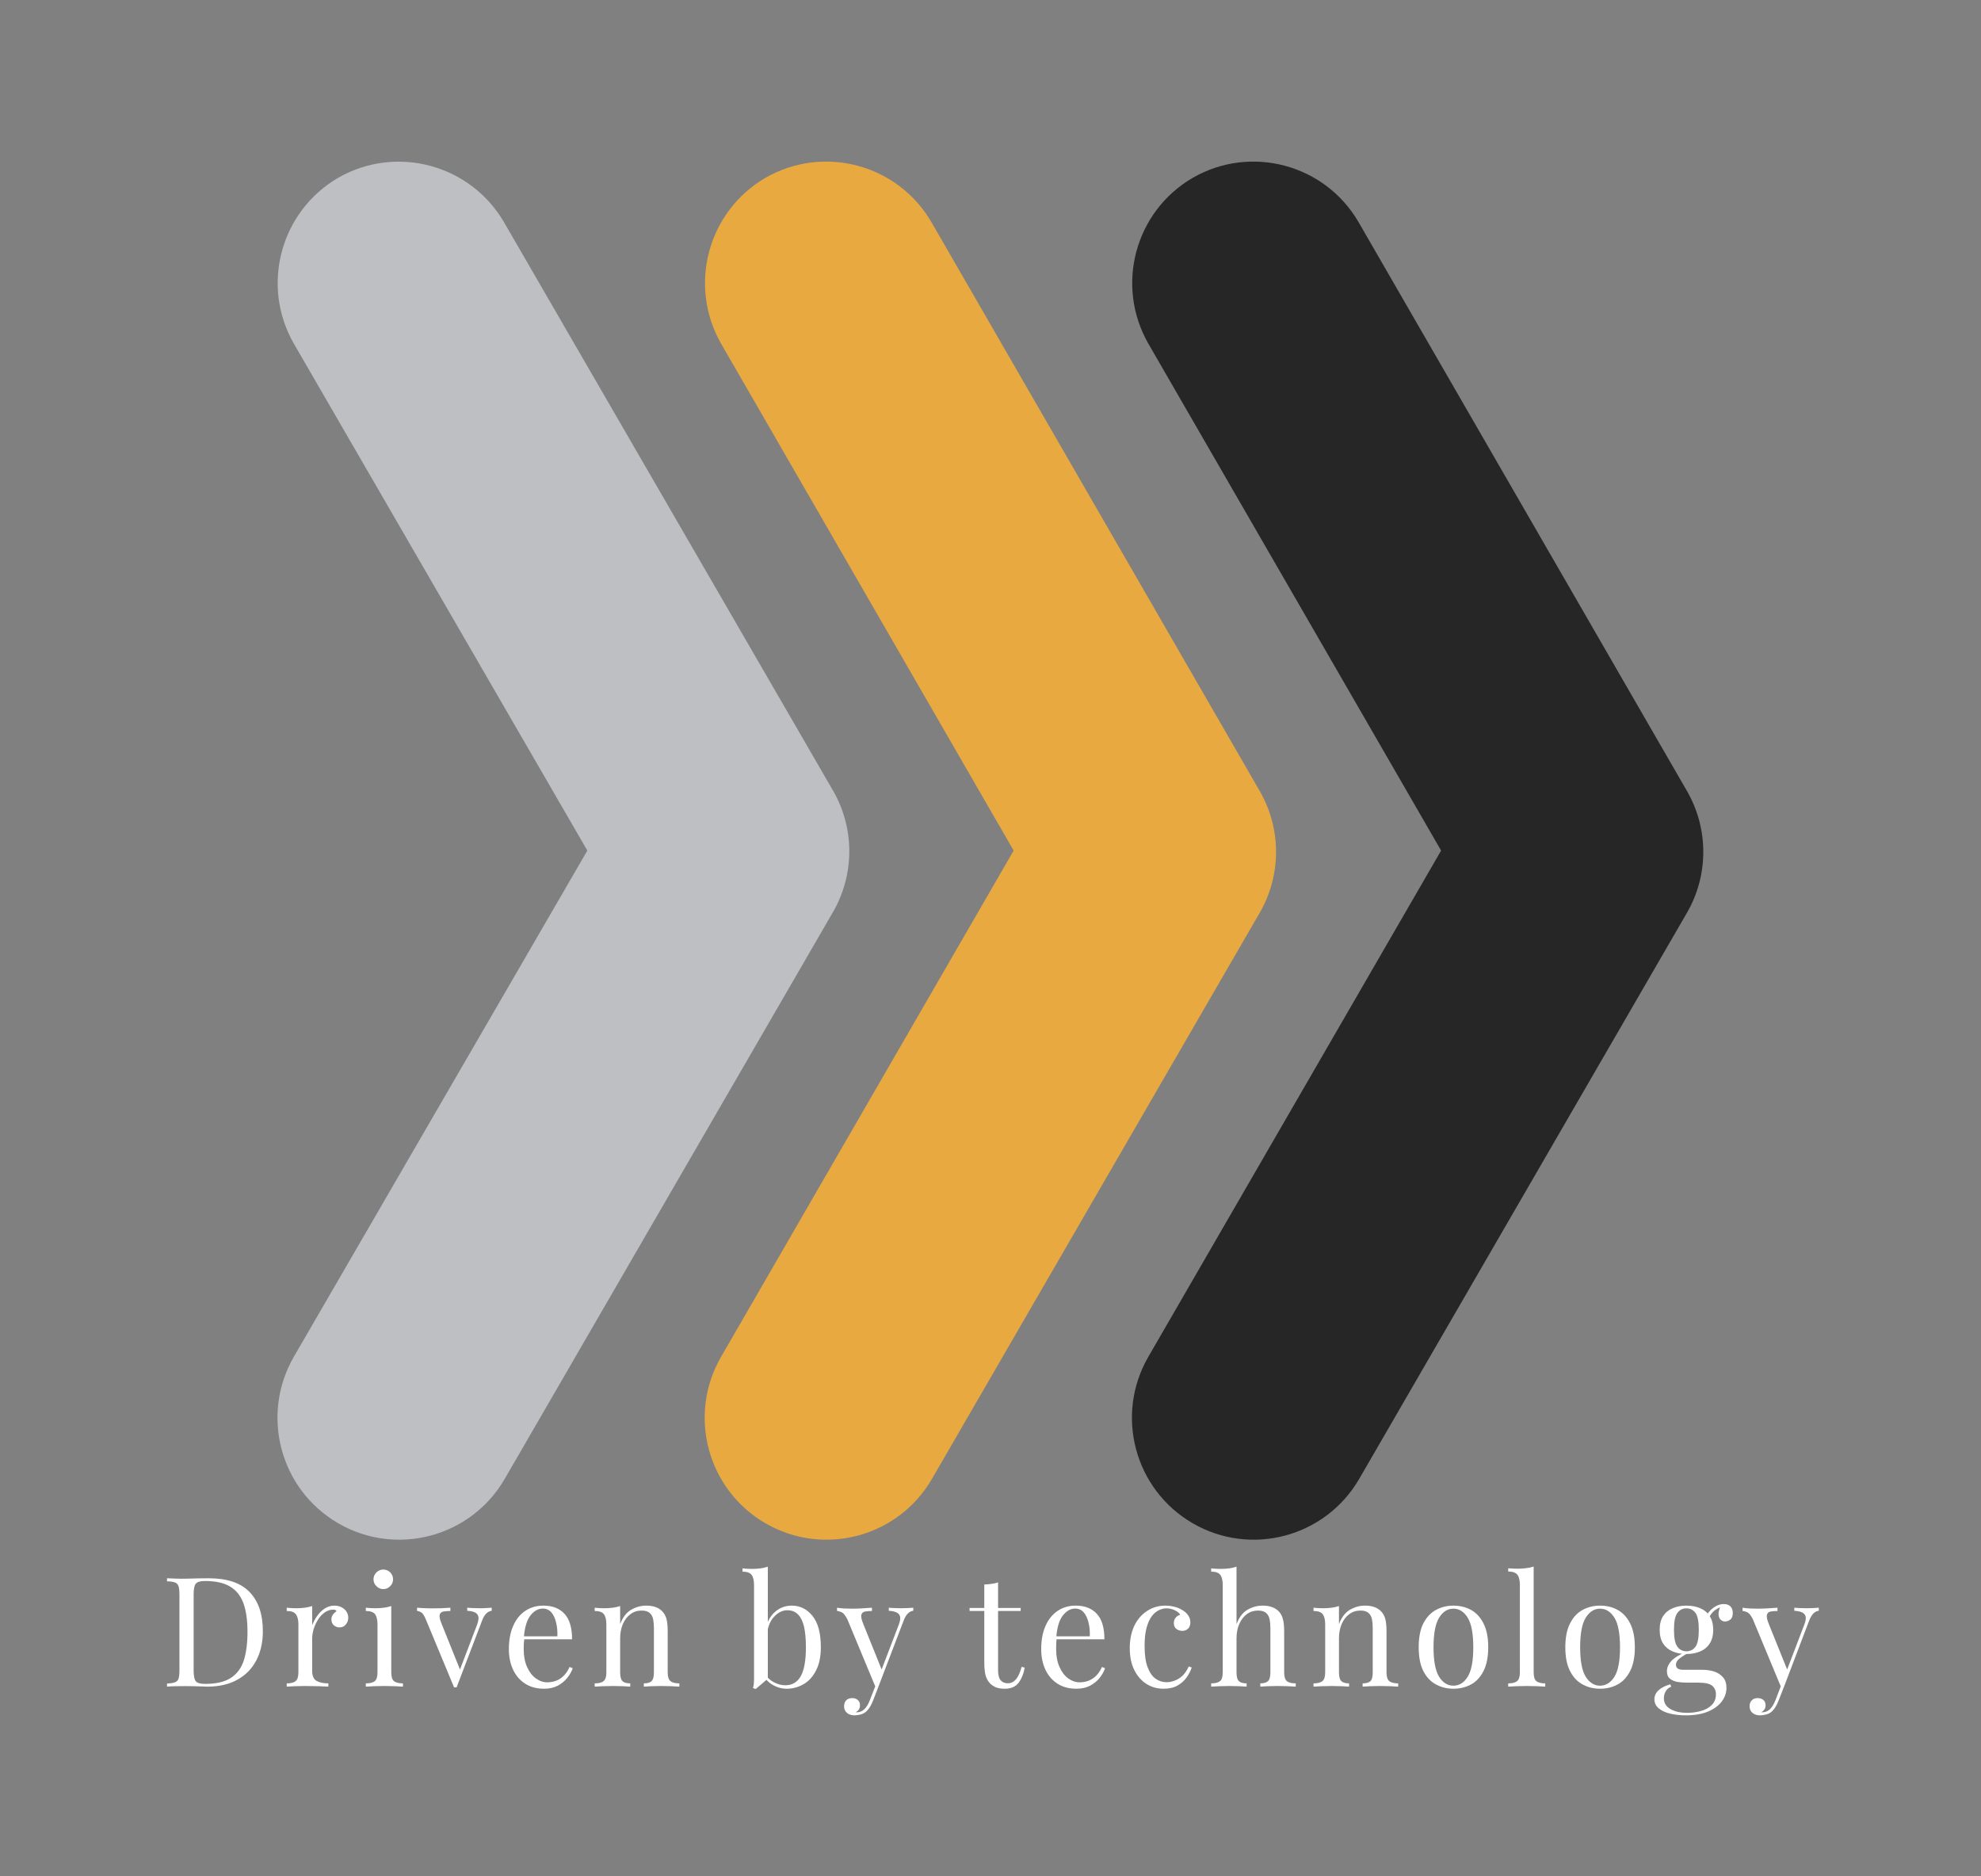<svg xmlns="http://www.w3.org/2000/svg" version="1.1" xmlns:xlink="http://www.w3.org/1999/xlink" xmlns:svgjs="http://svgjs.dev/svgjs" viewBox="0 0 18.834 17.832"><rect x="0" y="0" width="18.834" height="17.832" fill="#808080" stroke="none"/><g transform="matrix(1,0,0,1,1.527,14.891)"><g><path d=" M 0.458 0.111 Q 0.719 0.111 0.845 0.241 Q 0.972 0.371 0.972 0.614 Q 0.972 0.773 0.91 0.891 Q 0.848 1.01 0.73 1.075 Q 0.613 1.141 0.445 1.141 Q 0.423 1.141 0.387 1.139 Q 0.351 1.138 0.312 1.137 Q 0.274 1.136 0.242 1.136 Q 0.191 1.136 0.141 1.137 Q 0.092 1.138 0.061 1.141 L 0.061 1.112 Q 0.111 1.109 0.136 1.1 Q 0.162 1.091 0.17 1.065 Q 0.179 1.039 0.179 0.986 L 0.179 0.265 Q 0.179 0.211 0.17 0.186 Q 0.162 0.16 0.136 0.151 Q 0.111 0.141 0.061 0.14 L 0.061 0.111 Q 0.092 0.112 0.141 0.114 Q 0.191 0.116 0.239 0.115 Q 0.29 0.113 0.354 0.112 Q 0.418 0.111 0.458 0.111 M 0.422 0.137 Q 0.355 0.137 0.335 0.162 Q 0.314 0.186 0.314 0.262 L 0.314 0.989 Q 0.314 1.065 0.335 1.09 Q 0.356 1.115 0.423 1.115 Q 0.582 1.115 0.669 1.057 Q 0.757 1 0.792 0.889 Q 0.826 0.778 0.826 0.62 Q 0.826 0.457 0.788 0.35 Q 0.749 0.243 0.661 0.19 Q 0.573 0.137 0.422 0.137 M 1.652 0.371 Q 1.691 0.371 1.721 0.387 Q 1.751 0.403 1.767 0.428 Q 1.784 0.454 1.784 0.486 Q 1.784 0.522 1.761 0.55 Q 1.739 0.578 1.701 0.578 Q 1.671 0.578 1.647 0.558 Q 1.624 0.538 1.624 0.502 Q 1.624 0.474 1.639 0.455 Q 1.655 0.435 1.673 0.423 Q 1.663 0.409 1.643 0.409 Q 1.598 0.409 1.56 0.436 Q 1.522 0.463 1.496 0.505 Q 1.47 0.547 1.455 0.594 Q 1.441 0.642 1.441 0.682 L 1.441 0.991 Q 1.441 1.062 1.482 1.086 Q 1.524 1.11 1.595 1.11 L 1.595 1.141 Q 1.561 1.139 1.5 1.137 Q 1.439 1.135 1.371 1.135 Q 1.321 1.135 1.273 1.137 Q 1.224 1.139 1.199 1.141 L 1.199 1.11 Q 1.259 1.11 1.284 1.088 Q 1.31 1.067 1.31 1.005 L 1.31 0.55 Q 1.31 0.485 1.286 0.453 Q 1.263 0.422 1.199 0.422 L 1.199 0.391 Q 1.246 0.396 1.289 0.396 Q 1.332 0.396 1.37 0.391 Q 1.409 0.386 1.441 0.375 L 1.441 0.557 Q 1.457 0.515 1.486 0.472 Q 1.516 0.429 1.558 0.4 Q 1.601 0.371 1.652 0.371 M 2.117 0.028 Q 2.155 0.028 2.183 0.055 Q 2.21 0.083 2.21 0.121 Q 2.21 0.159 2.183 0.186 Q 2.155 0.214 2.117 0.214 Q 2.08 0.214 2.052 0.186 Q 2.024 0.159 2.024 0.121 Q 2.024 0.083 2.052 0.055 Q 2.08 0.028 2.117 0.028 M 2.193 0.375 L 2.193 1.005 Q 2.193 1.067 2.218 1.088 Q 2.244 1.11 2.304 1.11 L 2.304 1.141 Q 2.279 1.139 2.229 1.137 Q 2.178 1.135 2.128 1.135 Q 2.078 1.135 2.027 1.137 Q 1.976 1.139 1.951 1.141 L 1.951 1.11 Q 2.011 1.11 2.037 1.088 Q 2.062 1.067 2.062 1.005 L 2.062 0.55 Q 2.062 0.485 2.039 0.453 Q 2.016 0.422 1.951 0.422 L 1.951 0.391 Q 1.998 0.396 2.042 0.396 Q 2.084 0.396 2.122 0.391 Q 2.161 0.386 2.193 0.375 M 3.148 0.391 L 3.148 0.42 Q 3.12 0.423 3.097 0.445 Q 3.073 0.467 3.053 0.522 L 2.814 1.148 Q 2.809 1.148 2.803 1.148 Q 2.797 1.148 2.79 1.148 L 2.522 0.503 Q 2.499 0.447 2.476 0.434 Q 2.454 0.422 2.438 0.422 L 2.438 0.391 Q 2.467 0.393 2.498 0.395 Q 2.529 0.397 2.566 0.397 Q 2.611 0.397 2.661 0.396 Q 2.711 0.394 2.755 0.391 L 2.755 0.422 Q 2.718 0.422 2.69 0.427 Q 2.662 0.432 2.654 0.455 Q 2.646 0.479 2.668 0.535 L 2.849 0.985 L 2.841 0.992 L 3.007 0.557 Q 3.025 0.509 3.022 0.481 Q 3.018 0.453 2.993 0.438 Q 2.967 0.423 2.915 0.42 L 2.915 0.391 Q 2.941 0.393 2.96 0.394 Q 2.979 0.394 2.997 0.395 Q 3.015 0.396 3.037 0.396 Q 3.071 0.396 3.097 0.394 Q 3.124 0.393 3.148 0.391 M 3.64 0.371 Q 3.768 0.371 3.84 0.449 Q 3.912 0.527 3.912 0.691 L 3.398 0.691 L 3.397 0.663 L 3.772 0.663 Q 3.775 0.592 3.76 0.532 Q 3.746 0.471 3.715 0.435 Q 3.683 0.399 3.634 0.399 Q 3.567 0.399 3.515 0.466 Q 3.464 0.533 3.453 0.678 L 3.458 0.684 Q 3.455 0.706 3.453 0.732 Q 3.452 0.758 3.452 0.784 Q 3.452 0.883 3.484 0.954 Q 3.516 1.026 3.568 1.063 Q 3.619 1.1 3.675 1.1 Q 3.718 1.1 3.758 1.086 Q 3.797 1.072 3.83 1.04 Q 3.864 1.008 3.888 0.954 L 3.918 0.966 Q 3.902 1.014 3.865 1.059 Q 3.829 1.104 3.774 1.133 Q 3.718 1.161 3.646 1.161 Q 3.541 1.161 3.466 1.113 Q 3.391 1.065 3.351 0.98 Q 3.311 0.895 3.311 0.784 Q 3.311 0.656 3.352 0.564 Q 3.392 0.471 3.467 0.421 Q 3.541 0.371 3.64 0.371 M 4.616 0.371 Q 4.671 0.371 4.709 0.386 Q 4.746 0.4 4.77 0.426 Q 4.798 0.455 4.81 0.499 Q 4.821 0.543 4.821 0.617 L 4.821 1.005 Q 4.821 1.067 4.847 1.088 Q 4.872 1.11 4.932 1.11 L 4.932 1.141 Q 4.907 1.139 4.856 1.137 Q 4.805 1.135 4.757 1.135 Q 4.709 1.135 4.663 1.137 Q 4.618 1.139 4.594 1.141 L 4.594 1.11 Q 4.647 1.11 4.668 1.088 Q 4.69 1.067 4.69 1.005 L 4.69 0.585 Q 4.69 0.54 4.683 0.502 Q 4.676 0.464 4.65 0.441 Q 4.625 0.418 4.572 0.418 Q 4.511 0.418 4.466 0.453 Q 4.42 0.487 4.394 0.548 Q 4.369 0.608 4.369 0.682 L 4.369 1.005 Q 4.369 1.067 4.391 1.088 Q 4.412 1.11 4.465 1.11 L 4.465 1.141 Q 4.442 1.139 4.396 1.137 Q 4.35 1.135 4.302 1.135 Q 4.254 1.135 4.203 1.137 Q 4.152 1.139 4.127 1.141 L 4.127 1.11 Q 4.187 1.11 4.212 1.088 Q 4.238 1.067 4.238 1.005 L 4.238 0.55 Q 4.238 0.485 4.215 0.453 Q 4.191 0.422 4.127 0.422 L 4.127 0.391 Q 4.174 0.396 4.217 0.396 Q 4.26 0.396 4.298 0.391 Q 4.337 0.386 4.369 0.375 L 4.369 0.547 Q 4.407 0.448 4.474 0.41 Q 4.542 0.371 4.616 0.371 M 6 0.371 Q 6.119 0.371 6.198 0.469 Q 6.277 0.567 6.277 0.767 Q 6.277 0.898 6.232 0.986 Q 6.188 1.074 6.114 1.117 Q 6.039 1.161 5.952 1.161 Q 5.879 1.161 5.812 1.12 Q 5.744 1.078 5.711 0.997 L 5.74 1.013 Q 5.776 1.071 5.83 1.099 Q 5.884 1.128 5.94 1.128 Q 6.038 1.128 6.087 1.04 Q 6.135 0.952 6.135 0.767 Q 6.135 0.649 6.117 0.57 Q 6.098 0.492 6.058 0.453 Q 6.019 0.415 5.958 0.415 Q 5.891 0.415 5.834 0.475 Q 5.776 0.535 5.763 0.652 L 5.745 0.631 Q 5.761 0.508 5.832 0.439 Q 5.903 0.371 6 0.371 M 5.773 0.001 L 5.773 1.065 Q 5.754 1.081 5.735 1.098 Q 5.715 1.115 5.696 1.131 Q 5.677 1.147 5.657 1.164 L 5.632 1.154 Q 5.638 1.133 5.64 1.112 Q 5.642 1.091 5.642 1.069 L 5.642 0.176 Q 5.642 0.111 5.619 0.079 Q 5.596 0.048 5.532 0.048 L 5.532 0.017 Q 5.578 0.022 5.622 0.022 Q 5.664 0.022 5.703 0.017 Q 5.741 0.012 5.773 0.001 M 7.156 0.391 L 7.156 0.42 Q 7.128 0.423 7.105 0.445 Q 7.081 0.467 7.061 0.522 L 6.822 1.148 L 6.798 1.148 L 6.53 0.503 Q 6.502 0.447 6.475 0.434 Q 6.448 0.422 6.431 0.422 L 6.431 0.391 Q 6.463 0.396 6.498 0.398 Q 6.533 0.4 6.574 0.4 Q 6.619 0.4 6.669 0.397 Q 6.719 0.394 6.763 0.391 L 6.763 0.422 Q 6.726 0.422 6.698 0.427 Q 6.67 0.432 6.662 0.458 Q 6.655 0.483 6.68 0.544 L 6.859 0.988 L 6.85 0.991 L 7.016 0.557 Q 7.035 0.509 7.031 0.481 Q 7.028 0.453 7.001 0.438 Q 6.975 0.423 6.923 0.42 L 6.923 0.391 Q 6.949 0.393 6.968 0.394 Q 6.987 0.394 7.005 0.395 Q 7.023 0.396 7.045 0.396 Q 7.078 0.396 7.105 0.394 Q 7.132 0.393 7.156 0.391 M 6.822 1.148 L 6.773 1.275 Q 6.758 1.311 6.743 1.336 Q 6.728 1.36 6.71 1.376 Q 6.687 1.398 6.655 1.406 Q 6.623 1.414 6.597 1.414 Q 6.569 1.414 6.547 1.404 Q 6.524 1.394 6.511 1.374 Q 6.498 1.355 6.498 1.327 Q 6.498 1.292 6.518 1.271 Q 6.539 1.25 6.575 1.25 Q 6.606 1.25 6.627 1.267 Q 6.649 1.285 6.649 1.318 Q 6.649 1.343 6.638 1.359 Q 6.626 1.375 6.61 1.384 Q 6.613 1.385 6.615 1.385 Q 6.617 1.385 6.619 1.385 Q 6.658 1.385 6.688 1.358 Q 6.719 1.331 6.742 1.272 L 6.795 1.136 L 6.822 1.148 M 7.962 0.15 L 7.962 0.393 L 8.177 0.393 L 8.177 0.422 L 7.962 0.422 L 7.962 0.985 Q 7.962 1.053 7.987 1.081 Q 8.011 1.109 8.055 1.109 Q 8.099 1.109 8.131 1.073 Q 8.163 1.037 8.186 0.953 L 8.215 0.96 Q 8.201 1.045 8.158 1.103 Q 8.115 1.161 8.026 1.161 Q 7.977 1.161 7.945 1.149 Q 7.913 1.136 7.888 1.113 Q 7.856 1.08 7.843 1.033 Q 7.831 0.986 7.831 0.909 L 7.831 0.422 L 7.691 0.422 L 7.691 0.393 L 7.831 0.393 L 7.831 0.17 Q 7.867 0.169 7.901 0.164 Q 7.934 0.16 7.962 0.15 M 8.701 0.371 Q 8.829 0.371 8.901 0.449 Q 8.973 0.527 8.973 0.691 L 8.46 0.691 L 8.458 0.663 L 8.834 0.663 Q 8.837 0.592 8.822 0.532 Q 8.807 0.471 8.776 0.435 Q 8.745 0.399 8.695 0.399 Q 8.629 0.399 8.577 0.466 Q 8.525 0.533 8.515 0.678 L 8.519 0.684 Q 8.516 0.706 8.515 0.732 Q 8.514 0.758 8.514 0.784 Q 8.514 0.883 8.546 0.954 Q 8.578 1.026 8.629 1.063 Q 8.681 1.1 8.736 1.1 Q 8.78 1.1 8.819 1.086 Q 8.858 1.072 8.892 1.04 Q 8.925 1.008 8.95 0.954 L 8.979 0.966 Q 8.963 1.014 8.927 1.059 Q 8.89 1.104 8.835 1.133 Q 8.78 1.161 8.707 1.161 Q 8.602 1.161 8.527 1.113 Q 8.452 1.065 8.412 0.98 Q 8.372 0.895 8.372 0.784 Q 8.372 0.656 8.413 0.564 Q 8.454 0.471 8.528 0.421 Q 8.602 0.371 8.701 0.371 M 9.553 0.371 Q 9.599 0.371 9.643 0.383 Q 9.686 0.394 9.721 0.418 Q 9.755 0.439 9.772 0.468 Q 9.79 0.496 9.79 0.53 Q 9.79 0.569 9.768 0.59 Q 9.746 0.611 9.713 0.611 Q 9.681 0.611 9.657 0.592 Q 9.633 0.573 9.633 0.538 Q 9.633 0.505 9.651 0.485 Q 9.669 0.464 9.694 0.458 Q 9.679 0.432 9.642 0.415 Q 9.605 0.397 9.563 0.397 Q 9.526 0.397 9.49 0.415 Q 9.454 0.432 9.423 0.472 Q 9.393 0.512 9.374 0.581 Q 9.355 0.65 9.355 0.754 Q 9.355 0.882 9.384 0.957 Q 9.413 1.033 9.46 1.066 Q 9.507 1.099 9.564 1.099 Q 9.602 1.099 9.641 1.084 Q 9.681 1.069 9.716 1.037 Q 9.75 1.004 9.775 0.949 L 9.803 0.959 Q 9.788 1.005 9.755 1.053 Q 9.721 1.1 9.668 1.131 Q 9.614 1.161 9.535 1.161 Q 9.445 1.161 9.372 1.115 Q 9.299 1.068 9.256 0.981 Q 9.214 0.895 9.214 0.776 Q 9.214 0.656 9.256 0.565 Q 9.299 0.474 9.377 0.423 Q 9.454 0.371 9.553 0.371 M 10.229 0.001 L 10.229 0.546 Q 10.267 0.447 10.335 0.409 Q 10.402 0.371 10.477 0.371 Q 10.532 0.371 10.569 0.386 Q 10.606 0.4 10.631 0.426 Q 10.659 0.455 10.67 0.499 Q 10.682 0.543 10.682 0.617 L 10.682 1.005 Q 10.682 1.067 10.707 1.088 Q 10.733 1.11 10.792 1.11 L 10.792 1.141 Q 10.768 1.139 10.717 1.137 Q 10.666 1.135 10.618 1.135 Q 10.57 1.135 10.524 1.137 Q 10.478 1.139 10.455 1.141 L 10.455 1.11 Q 10.507 1.11 10.529 1.088 Q 10.551 1.067 10.551 1.005 L 10.551 0.585 Q 10.551 0.54 10.544 0.502 Q 10.536 0.464 10.511 0.441 Q 10.485 0.418 10.433 0.418 Q 10.373 0.418 10.328 0.451 Q 10.282 0.485 10.256 0.544 Q 10.229 0.604 10.229 0.681 L 10.229 1.005 Q 10.229 1.067 10.251 1.088 Q 10.273 1.11 10.325 1.11 L 10.325 1.141 Q 10.302 1.139 10.256 1.137 Q 10.21 1.135 10.162 1.135 Q 10.114 1.135 10.063 1.137 Q 10.013 1.139 9.988 1.141 L 9.988 1.11 Q 10.047 1.11 10.073 1.088 Q 10.098 1.067 10.098 1.005 L 10.098 0.176 Q 10.098 0.111 10.075 0.079 Q 10.052 0.048 9.988 0.048 L 9.988 0.017 Q 10.034 0.022 10.078 0.022 Q 10.12 0.022 10.159 0.017 Q 10.197 0.012 10.229 0.001 M 11.45 0.371 Q 11.506 0.371 11.543 0.386 Q 11.58 0.4 11.604 0.426 Q 11.632 0.455 11.644 0.499 Q 11.655 0.543 11.655 0.617 L 11.655 1.005 Q 11.655 1.067 11.681 1.088 Q 11.706 1.11 11.766 1.11 L 11.766 1.141 Q 11.741 1.139 11.69 1.137 Q 11.639 1.135 11.591 1.135 Q 11.543 1.135 11.498 1.137 Q 11.452 1.139 11.428 1.141 L 11.428 1.11 Q 11.481 1.11 11.503 1.088 Q 11.524 1.067 11.524 1.005 L 11.524 0.585 Q 11.524 0.54 11.517 0.502 Q 11.51 0.464 11.484 0.441 Q 11.459 0.418 11.407 0.418 Q 11.345 0.418 11.3 0.453 Q 11.254 0.487 11.228 0.548 Q 11.203 0.608 11.203 0.682 L 11.203 1.005 Q 11.203 1.067 11.225 1.088 Q 11.247 1.11 11.299 1.11 L 11.299 1.141 Q 11.276 1.139 11.23 1.137 Q 11.184 1.135 11.136 1.135 Q 11.088 1.135 11.037 1.137 Q 10.986 1.139 10.961 1.141 L 10.961 1.11 Q 11.021 1.11 11.046 1.088 Q 11.072 1.067 11.072 1.005 L 11.072 0.55 Q 11.072 0.485 11.049 0.453 Q 11.025 0.422 10.961 0.422 L 10.961 0.391 Q 11.008 0.396 11.052 0.396 Q 11.094 0.396 11.132 0.391 Q 11.171 0.386 11.203 0.375 L 11.203 0.547 Q 11.241 0.448 11.308 0.41 Q 11.376 0.371 11.45 0.371 M 12.291 0.371 Q 12.384 0.371 12.459 0.412 Q 12.533 0.453 12.577 0.54 Q 12.622 0.627 12.622 0.767 Q 12.622 0.906 12.577 0.993 Q 12.533 1.08 12.459 1.12 Q 12.384 1.161 12.291 1.161 Q 12.2 1.161 12.125 1.12 Q 12.05 1.08 12.005 0.993 Q 11.961 0.906 11.961 0.767 Q 11.961 0.627 12.005 0.54 Q 12.05 0.453 12.125 0.412 Q 12.2 0.371 12.291 0.371 M 12.291 0.4 Q 12.208 0.4 12.155 0.486 Q 12.102 0.572 12.102 0.767 Q 12.102 0.962 12.155 1.047 Q 12.208 1.132 12.291 1.132 Q 12.374 1.132 12.427 1.047 Q 12.48 0.962 12.48 0.767 Q 12.48 0.572 12.427 0.486 Q 12.374 0.4 12.291 0.4 M 13.054 0 L 13.054 1.005 Q 13.054 1.067 13.079 1.088 Q 13.105 1.11 13.164 1.11 L 13.164 1.141 Q 13.14 1.139 13.09 1.137 Q 13.039 1.135 12.988 1.135 Q 12.939 1.135 12.888 1.137 Q 12.837 1.139 12.812 1.141 L 12.812 1.11 Q 12.872 1.11 12.897 1.088 Q 12.923 1.067 12.923 1.005 L 12.923 0.175 Q 12.923 0.109 12.9 0.078 Q 12.876 0.047 12.812 0.047 L 12.812 0.016 Q 12.859 0.02 12.903 0.02 Q 12.945 0.02 12.983 0.015 Q 13.022 0.01 13.054 0 M 13.685 0.371 Q 13.779 0.371 13.853 0.412 Q 13.927 0.453 13.971 0.54 Q 14.016 0.627 14.016 0.767 Q 14.016 0.906 13.971 0.993 Q 13.927 1.08 13.853 1.12 Q 13.779 1.161 13.685 1.161 Q 13.594 1.161 13.519 1.12 Q 13.444 1.08 13.4 0.993 Q 13.355 0.906 13.355 0.767 Q 13.355 0.627 13.4 0.54 Q 13.444 0.453 13.519 0.412 Q 13.594 0.371 13.685 0.371 M 13.685 0.4 Q 13.603 0.4 13.549 0.486 Q 13.496 0.572 13.496 0.767 Q 13.496 0.962 13.549 1.047 Q 13.603 1.132 13.685 1.132 Q 13.768 1.132 13.822 1.047 Q 13.875 0.962 13.875 0.767 Q 13.875 0.572 13.822 0.486 Q 13.768 0.4 13.685 0.4 M 14.499 1.414 Q 14.422 1.414 14.353 1.398 Q 14.285 1.382 14.244 1.348 Q 14.202 1.314 14.202 1.261 Q 14.202 1.211 14.243 1.174 Q 14.284 1.138 14.353 1.119 L 14.362 1.142 Q 14.33 1.152 14.311 1.183 Q 14.292 1.213 14.292 1.251 Q 14.292 1.318 14.354 1.354 Q 14.416 1.39 14.515 1.39 Q 14.58 1.39 14.643 1.373 Q 14.706 1.356 14.746 1.317 Q 14.787 1.277 14.787 1.213 Q 14.787 1.165 14.753 1.134 Q 14.719 1.103 14.618 1.103 L 14.511 1.103 Q 14.464 1.103 14.42 1.096 Q 14.377 1.088 14.349 1.065 Q 14.321 1.042 14.321 0.994 Q 14.321 0.944 14.362 0.898 Q 14.403 0.853 14.512 0.805 L 14.529 0.818 Q 14.48 0.844 14.444 0.871 Q 14.407 0.898 14.407 0.934 Q 14.407 0.981 14.477 0.981 L 14.659 0.981 Q 14.72 0.981 14.772 0.998 Q 14.823 1.016 14.855 1.053 Q 14.887 1.091 14.887 1.152 Q 14.887 1.221 14.844 1.28 Q 14.8 1.34 14.714 1.377 Q 14.627 1.414 14.499 1.414 M 14.506 0.831 Q 14.435 0.831 14.377 0.807 Q 14.319 0.783 14.285 0.732 Q 14.252 0.681 14.252 0.601 Q 14.252 0.521 14.285 0.47 Q 14.319 0.419 14.377 0.395 Q 14.435 0.371 14.506 0.371 Q 14.579 0.371 14.636 0.395 Q 14.694 0.419 14.727 0.47 Q 14.761 0.521 14.761 0.601 Q 14.761 0.681 14.727 0.732 Q 14.694 0.783 14.636 0.807 Q 14.579 0.831 14.506 0.831 M 14.506 0.805 Q 14.561 0.805 14.593 0.761 Q 14.624 0.717 14.624 0.601 Q 14.624 0.485 14.593 0.441 Q 14.561 0.397 14.506 0.397 Q 14.452 0.397 14.42 0.441 Q 14.388 0.485 14.388 0.601 Q 14.388 0.717 14.42 0.761 Q 14.452 0.805 14.506 0.805 M 14.716 0.492 L 14.69 0.482 Q 14.71 0.432 14.759 0.394 Q 14.809 0.356 14.863 0.356 Q 14.901 0.356 14.924 0.378 Q 14.947 0.399 14.947 0.441 Q 14.947 0.486 14.923 0.504 Q 14.899 0.522 14.874 0.522 Q 14.852 0.522 14.834 0.507 Q 14.815 0.492 14.812 0.458 Q 14.809 0.425 14.832 0.372 L 14.851 0.377 Q 14.79 0.4 14.764 0.426 Q 14.738 0.451 14.716 0.492 M 15.765 0.391 L 15.765 0.42 Q 15.737 0.423 15.714 0.445 Q 15.691 0.467 15.67 0.522 L 15.432 1.148 L 15.407 1.148 L 15.139 0.503 Q 15.112 0.447 15.085 0.434 Q 15.058 0.422 15.04 0.422 L 15.04 0.391 Q 15.072 0.396 15.107 0.398 Q 15.142 0.4 15.183 0.4 Q 15.228 0.4 15.278 0.397 Q 15.328 0.394 15.372 0.391 L 15.372 0.422 Q 15.336 0.422 15.307 0.427 Q 15.279 0.432 15.272 0.458 Q 15.264 0.483 15.289 0.544 L 15.468 0.988 L 15.459 0.991 L 15.625 0.557 Q 15.644 0.509 15.641 0.481 Q 15.637 0.453 15.611 0.438 Q 15.585 0.423 15.532 0.42 L 15.532 0.391 Q 15.558 0.393 15.577 0.394 Q 15.596 0.394 15.614 0.395 Q 15.633 0.396 15.654 0.396 Q 15.688 0.396 15.715 0.394 Q 15.742 0.393 15.765 0.391 M 15.432 1.148 L 15.382 1.275 Q 15.368 1.311 15.352 1.336 Q 15.337 1.36 15.32 1.376 Q 15.296 1.398 15.264 1.406 Q 15.232 1.414 15.206 1.414 Q 15.179 1.414 15.156 1.404 Q 15.133 1.394 15.12 1.374 Q 15.107 1.355 15.107 1.327 Q 15.107 1.292 15.128 1.271 Q 15.148 1.25 15.184 1.25 Q 15.215 1.25 15.237 1.267 Q 15.259 1.285 15.259 1.318 Q 15.259 1.343 15.247 1.359 Q 15.235 1.375 15.219 1.384 Q 15.222 1.385 15.224 1.385 Q 15.227 1.385 15.228 1.385 Q 15.267 1.385 15.298 1.358 Q 15.328 1.331 15.352 1.272 L 15.404 1.136 L 15.432 1.148" fill="#ffffff" fill-rule="nonzero"></path></g><g></g><g clip-path="url(#SvgjsClipPath1001)"><g clip-path="url(#SvgjsClipPath10004e3aefde-7005-4bf3-a2ec-a546d4d42a32)"><path d=" M 1.267 -11.624 C 0.95 -12.176 1.138 -12.88 1.688 -13.201 C 2.239 -13.517 2.943 -13.329 3.264 -12.78 L 6.387 -7.386 C 6.601 -7.024 6.601 -6.574 6.387 -6.212 L 3.271 -0.833 C 2.95 -0.28 2.242 -0.091 1.688 -0.412 C 1.135 -0.733 0.947 -1.441 1.267 -1.995 L 4.057 -6.806 Z" fill="#bdbfc3" transform="matrix(1,0,0,1,0,0)" fill-rule="evenodd"></path></g><g clip-path="url(#SvgjsClipPath10004e3aefde-7005-4bf3-a2ec-a546d4d42a32)"><path d=" M 5.329 -11.624 C 5.013 -12.177 5.201 -12.881 5.751 -13.201 C 6.303 -13.518 7.007 -13.33 7.328 -12.78 L 10.445 -7.38 C 10.658 -7.018 10.658 -6.569 10.445 -6.207 L 7.333 -0.833 C 7.012 -0.28 6.304 -0.091 5.75 -0.412 C 5.197 -0.733 5.008 -1.441 5.329 -1.995 L 8.11 -6.806 Z" fill="#e8a941" transform="matrix(1,0,0,1,0,0)" fill-rule="evenodd"></path></g><g clip-path="url(#SvgjsClipPath10004e3aefde-7005-4bf3-a2ec-a546d4d42a32)"><path d=" M 9.391 -11.624 C 9.074 -12.177 9.263 -12.881 9.813 -13.201 C 10.365 -13.518 11.069 -13.33 11.389 -12.78 L 14.507 -7.38 C 14.72 -7.018 14.72 -6.569 14.507 -6.207 L 11.395 -0.833 C 11.074 -0.28 10.365 -0.091 9.812 -0.412 C 9.259 -0.733 9.07 -1.441 9.391 -1.995 L 12.174 -6.806 Z" fill="#262626" transform="matrix(1,0,0,1,0,0)" fill-rule="evenodd"></path></g></g></g><defs><clipPath id="SvgjsClipPath1001"><path d=" M 1.111 -13.364 h 13.557 v 13.114 h -13.557 Z"></path></clipPath><clipPath id="SvgjsClipPath10004e3aefde-7005-4bf3-a2ec-a546d4d42a32"><path d=" M 1.111 -13.364 L 14.668 -13.364 L 14.668 -0.25 L 1.111 -0.25 Z"></path></clipPath></defs></svg>